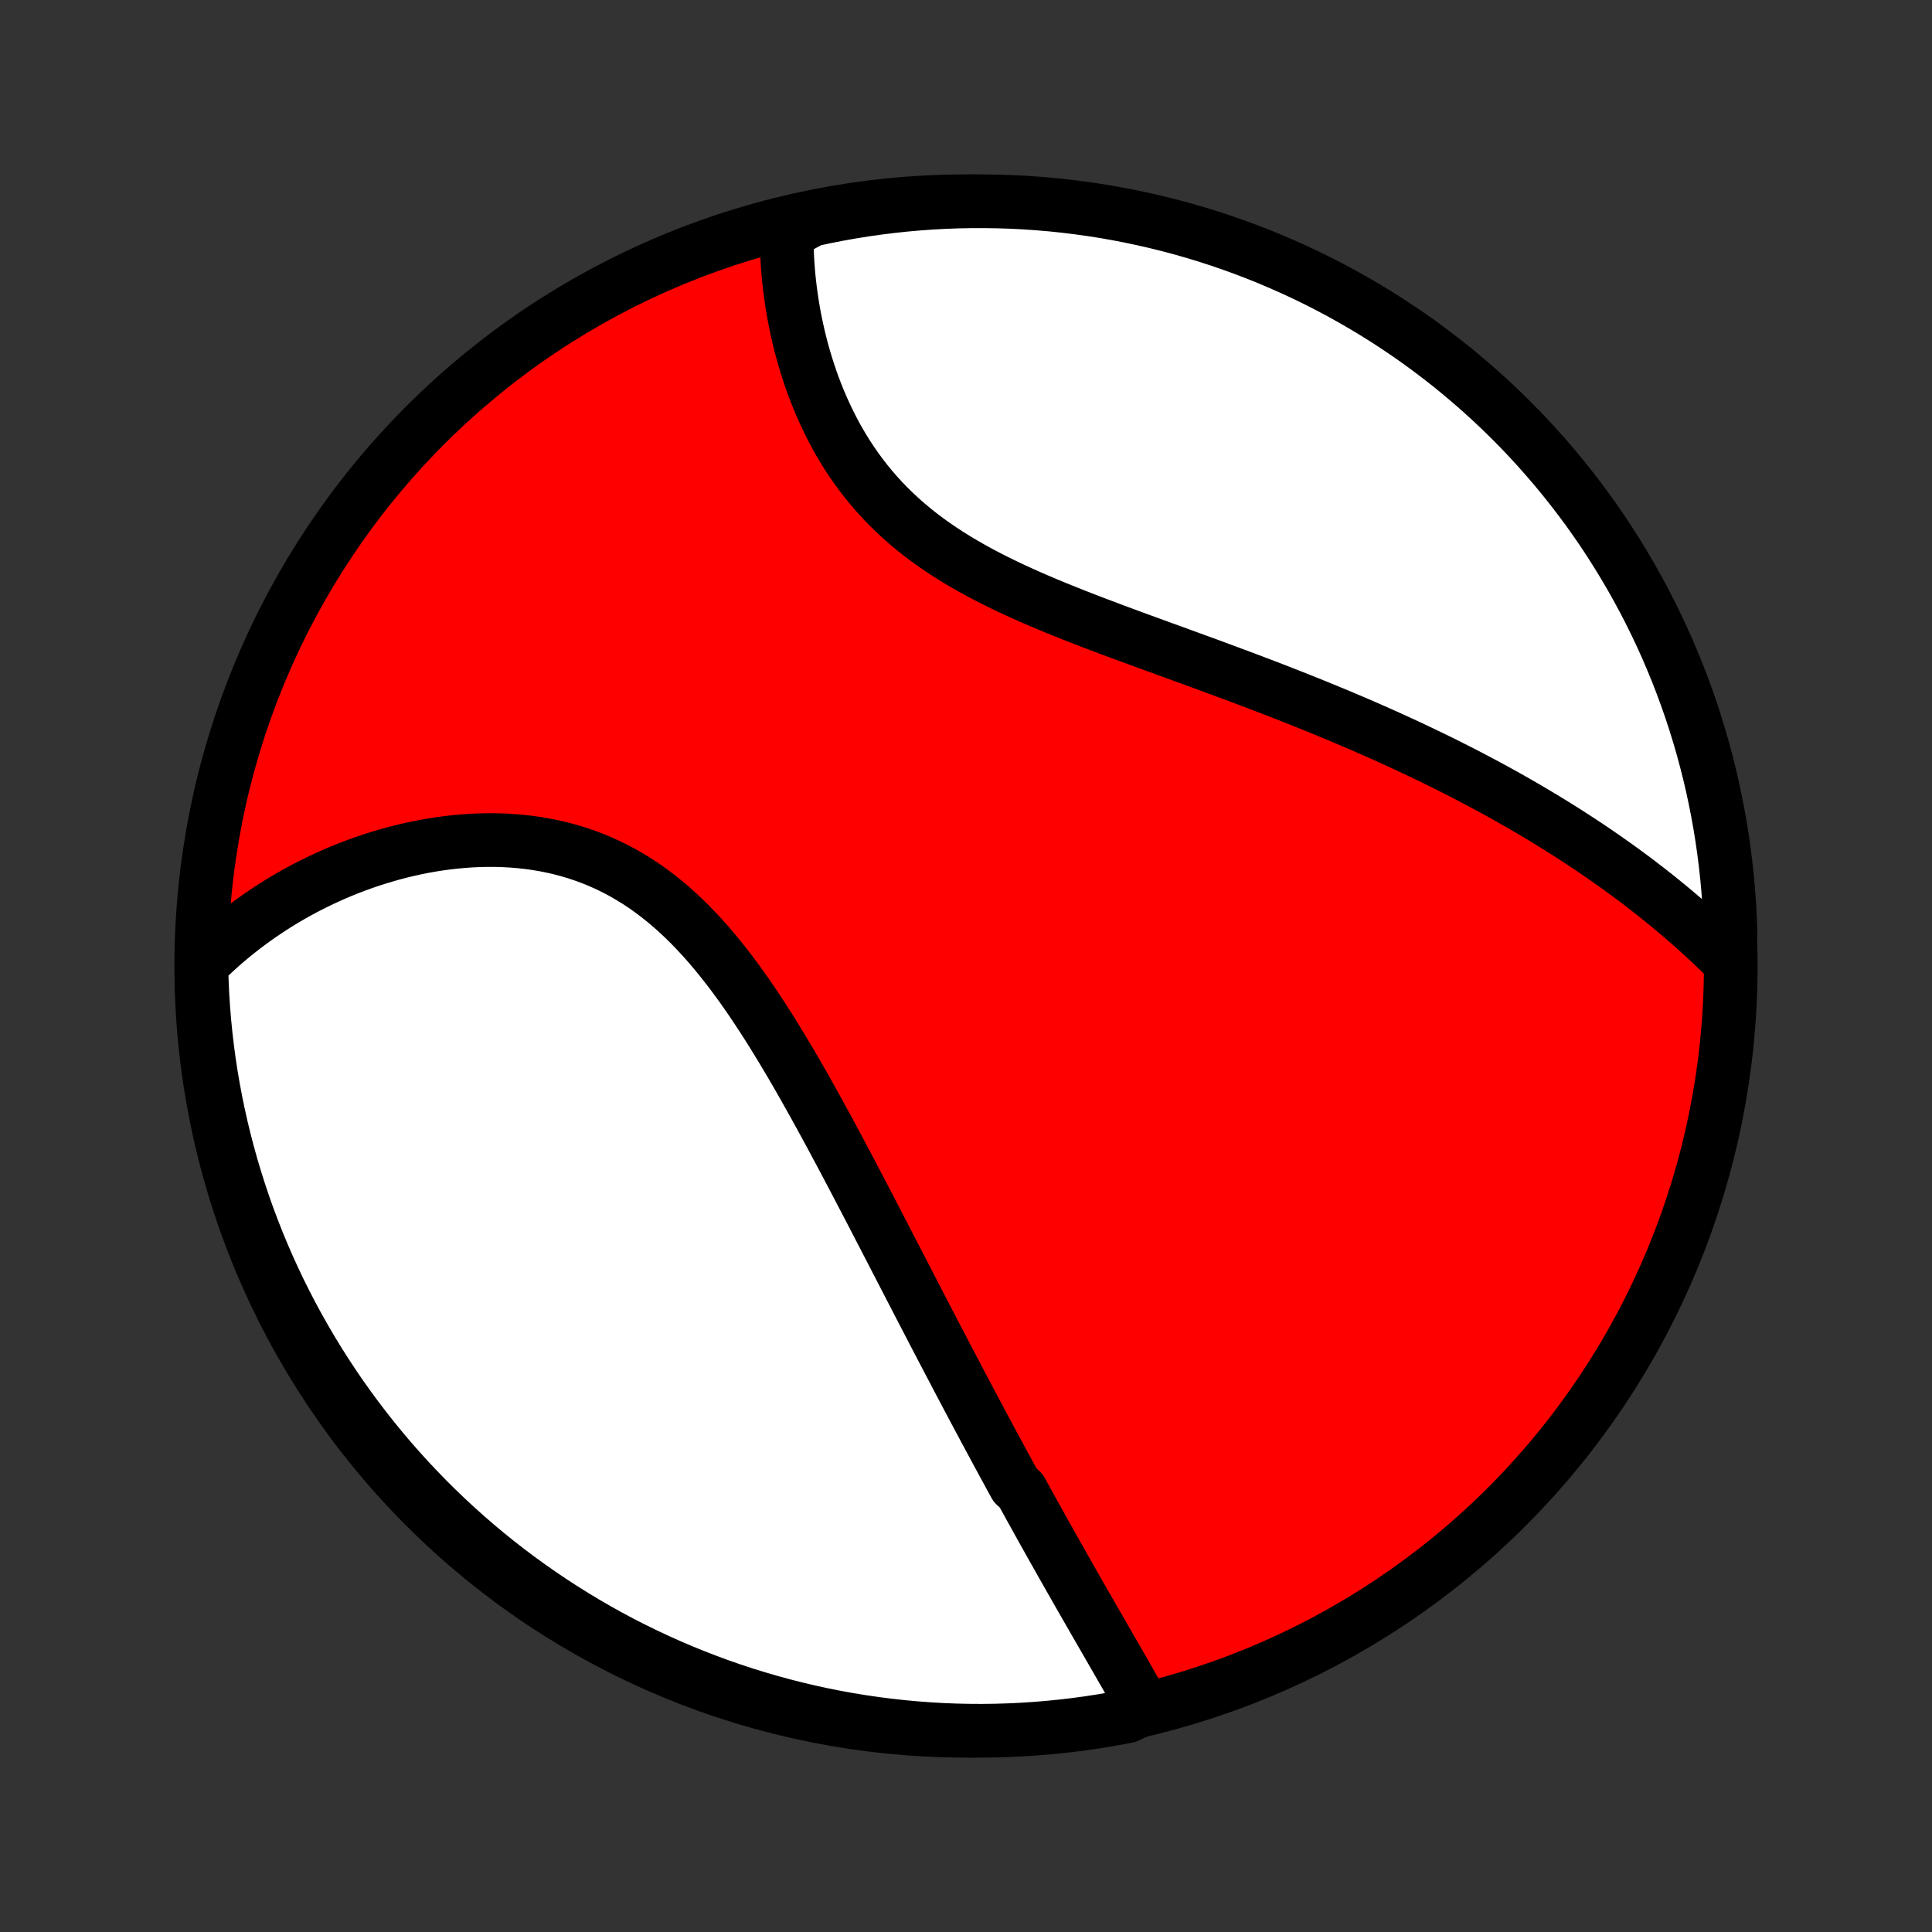 <?xml version="1.0" encoding="utf-8" standalone="no"?>
<!DOCTYPE svg PUBLIC "-//W3C//DTD SVG 1.1//EN"
  "http://www.w3.org/Graphics/SVG/1.1/DTD/svg11.dtd">
<!-- Created with matplotlib (http://matplotlib.org/) -->
<svg height="72pt" version="1.1" viewBox="0 0 72 72" width="72pt" xmlns="http://www.w3.org/2000/svg" xmlns:xlink="http://www.w3.org/1999/xlink">
 <rect x="0" y="0" width="72" height="72" fill="#333333" stroke="none"/>
 <defs>
  <style type="text/css">
*{stroke-linecap:butt;stroke-linejoin:round;}
  </style>
 </defs>
 <g id="figure_1">
  <g id="patch_1">
   <path d="
M0 72
L72 72
L72 0
L0 0
z
" style="fill:none;"/>
  </g>
  <g id="axes_1">
   <g id="PatchCollection_1">
    <defs>
     <path d="
M36 -7.5
C43.558 -7.5 50.808 -10.503 56.153 -15.848
C61.497 -21.192 64.5 -28.442 64.5 -36
C64.5 -43.558 61.497 -50.808 56.153 -56.153
C50.808 -61.497 43.558 -64.5 36 -64.5
C28.442 -64.5 21.192 -61.497 15.848 -56.153
C10.503 -50.808 7.5 -43.558 7.5 -36
C7.5 -28.442 10.503 -21.192 15.848 -15.848
C21.192 -10.503 28.442 -7.5 36 -7.5
z
" id="C0_0_a811fe30f3"/>
     <path d="
M42.643 -8.348
L42.536 -8.541
L42.427 -8.735
L42.318 -8.928
L42.209 -9.122
L42.098 -9.316
L41.988 -9.51
L41.877 -9.704
L41.765 -9.898
L41.654 -10.092
L41.542 -10.287
L41.43 -10.481
L41.318 -10.676
L41.205 -10.871
L41.093 -11.066
L40.98 -11.261
L40.868 -11.457
L40.755 -11.652
L40.643 -11.848
L40.53 -12.044
L40.417 -12.24
L40.305 -12.437
L40.192 -12.633
L40.08 -12.83
L39.968 -13.027
L39.855 -13.225
L39.743 -13.423
L39.63 -13.621
L39.518 -13.82
L39.406 -14.019
L39.293 -14.218
L39.181 -14.418
L39.069 -14.618
L38.956 -14.819
L38.844 -15.02
L38.732 -15.222
L38.619 -15.424
L38.507 -15.627
L38.394 -15.831
L38.282 -16.035
L38.169 -16.239
L38.056 -16.445
L37.83 -16.651
L37.717 -16.858
L37.603 -17.066
L37.49 -17.275
L37.376 -17.484
L37.262 -17.695
L37.148 -17.906
L37.033 -18.118
L36.919 -18.332
L36.803 -18.546
L36.688 -18.761
L36.572 -18.978
L36.456 -19.195
L36.34 -19.414
L36.223 -19.634
L36.105 -19.855
L35.988 -20.078
L35.869 -20.301
L35.751 -20.526
L35.632 -20.753
L35.512 -20.981
L35.392 -21.21
L35.271 -21.441
L35.149 -21.673
L35.027 -21.907
L34.904 -22.142
L34.781 -22.379
L34.657 -22.618
L34.532 -22.858
L34.406 -23.1
L34.28 -23.344
L34.153 -23.589
L34.025 -23.837
L33.896 -24.085
L33.767 -24.336
L33.636 -24.589
L33.505 -24.843
L33.372 -25.1
L33.239 -25.358
L33.104 -25.618
L32.969 -25.88
L32.832 -26.143
L32.695 -26.409
L32.556 -26.677
L32.416 -26.946
L32.275 -27.217
L32.132 -27.49
L31.989 -27.765
L31.844 -28.041
L31.698 -28.319
L31.55 -28.599
L31.401 -28.88
L31.25 -29.163
L31.098 -29.447
L30.945 -29.733
L30.789 -30.02
L30.632 -30.308
L30.474 -30.597
L30.313 -30.887
L30.151 -31.177
L29.987 -31.469
L29.821 -31.76
L29.653 -32.052
L29.483 -32.344
L29.31 -32.636
L29.135 -32.928
L28.958 -33.219
L28.779 -33.509
L28.597 -33.798
L28.412 -34.086
L28.224 -34.372
L28.034 -34.656
L27.841 -34.938
L27.645 -35.217
L27.445 -35.492
L27.242 -35.765
L27.035 -36.033
L26.825 -36.298
L26.612 -36.557
L26.394 -36.812
L26.173 -37.061
L25.947 -37.304
L25.718 -37.542
L25.484 -37.772
L25.246 -37.995
L25.004 -38.211
L24.757 -38.419
L24.506 -38.619
L24.251 -38.811
L23.992 -38.994
L23.728 -39.168
L23.46 -39.332
L23.189 -39.488
L22.913 -39.633
L22.634 -39.77
L22.352 -39.896
L22.066 -40.013
L21.777 -40.12
L21.485 -40.218
L21.191 -40.306
L20.895 -40.385
L20.596 -40.454
L20.296 -40.514
L19.995 -40.565
L19.693 -40.607
L19.39 -40.641
L19.086 -40.666
L18.782 -40.683
L18.479 -40.692
L18.175 -40.693
L17.873 -40.687
L17.571 -40.674
L17.27 -40.653
L16.971 -40.626
L16.673 -40.593
L16.377 -40.553
L16.083 -40.507
L15.791 -40.455
L15.501 -40.397
L15.214 -40.334
L14.929 -40.265
L14.647 -40.192
L14.368 -40.113
L14.091 -40.03
L13.818 -39.943
L13.548 -39.85
L13.28 -39.754
L13.017 -39.654
L12.756 -39.549
L12.499 -39.441
L12.245 -39.328
L11.994 -39.213
L11.747 -39.093
L11.504 -38.971
L11.263 -38.845
L11.027 -38.716
L10.794 -38.583
L10.564 -38.448
L10.338 -38.31
L10.115 -38.168
L9.896 -38.024
L9.681 -37.877
L9.469 -37.728
L9.26 -37.575
L9.055 -37.42
L8.854 -37.262
L8.655 -37.102
L8.461 -36.939
L8.269 -36.774
L8.082 -36.606
L7.897 -36.435
L7.716 -36.263
L7.538 -36.087
L7.506 -35.909
L7.521 -35.412
L7.544 -34.914
L7.576 -34.418
L7.617 -33.921
L7.666 -33.425
L7.724 -32.931
L7.79 -32.437
L7.865 -31.944
L7.949 -31.452
L8.041 -30.962
L8.142 -30.473
L8.251 -29.986
L8.369 -29.5
L8.495 -29.017
L8.629 -28.536
L8.772 -28.057
L8.923 -27.581
L9.082 -27.107
L9.25 -26.635
L9.426 -26.167
L9.609 -25.702
L9.801 -25.239
L10.001 -24.78
L10.209 -24.325
L10.424 -23.873
L10.648 -23.425
L10.879 -22.98
L11.118 -22.54
L11.364 -22.104
L11.618 -21.671
L11.879 -21.244
L12.148 -20.82
L12.423 -20.402
L12.706 -19.988
L12.997 -19.579
L13.294 -19.175
L13.598 -18.776
L13.909 -18.382
L14.226 -17.994
L14.55 -17.611
L14.881 -17.234
L15.219 -16.862
L15.562 -16.497
L15.912 -16.137
L16.268 -15.783
L16.63 -15.436
L16.997 -15.095
L17.371 -14.76
L17.75 -14.431
L18.135 -14.109
L18.525 -13.794
L18.921 -13.486
L19.322 -13.184
L19.728 -12.89
L20.139 -12.602
L20.554 -12.322
L20.974 -12.049
L21.399 -11.783
L21.829 -11.524
L22.262 -11.273
L22.7 -11.029
L23.142 -10.793
L23.588 -10.565
L24.038 -10.345
L24.491 -10.132
L24.948 -9.927
L25.408 -9.73
L25.872 -9.541
L26.338 -9.361
L26.807 -9.188
L27.279 -9.023
L27.754 -8.867
L28.232 -8.719
L28.712 -8.579
L29.194 -8.448
L29.677 -8.325
L30.163 -8.21
L30.651 -8.104
L31.141 -8.006
L31.631 -7.917
L32.124 -7.837
L32.617 -7.765
L33.111 -7.702
L33.607 -7.647
L34.103 -7.601
L34.599 -7.563
L35.096 -7.534
L35.593 -7.514
L36.091 -7.503
L36.588 -7.5
L37.086 -7.506
L37.582 -7.521
L38.079 -7.544
L38.575 -7.576
L39.069 -7.617
L39.563 -7.666
L40.056 -7.724
L40.548 -7.79
L41.038 -7.865
L41.527 -7.949
L42.014 -8.041
z
" id="C0_1_bab78ca144"/>
     <path d="
M64.361 -36.269
L64.182 -36.444
L64.003 -36.618
L63.822 -36.79
L63.641 -36.96
L63.459 -37.128
L63.275 -37.295
L63.091 -37.46
L62.905 -37.623
L62.719 -37.785
L62.531 -37.945
L62.343 -38.104
L62.153 -38.261
L61.963 -38.416
L61.771 -38.571
L61.579 -38.723
L61.385 -38.875
L61.19 -39.025
L60.995 -39.174
L60.798 -39.322
L60.6 -39.468
L60.401 -39.613
L60.201 -39.757
L59.999 -39.9
L59.797 -40.042
L59.593 -40.183
L59.388 -40.323
L59.182 -40.462
L58.975 -40.599
L58.766 -40.736
L58.556 -40.872
L58.344 -41.008
L58.131 -41.142
L57.917 -41.275
L57.701 -41.408
L57.484 -41.54
L57.265 -41.671
L57.045 -41.802
L56.823 -41.931
L56.6 -42.06
L56.374 -42.189
L56.148 -42.317
L55.919 -42.444
L55.689 -42.571
L55.457 -42.697
L55.223 -42.822
L54.987 -42.947
L54.749 -43.072
L54.509 -43.196
L54.267 -43.319
L54.024 -43.442
L53.778 -43.565
L53.53 -43.687
L53.28 -43.809
L53.028 -43.93
L52.773 -44.051
L52.517 -44.172
L52.258 -44.292
L51.996 -44.412
L51.733 -44.532
L51.467 -44.651
L51.199 -44.77
L50.928 -44.889
L50.655 -45.008
L50.379 -45.126
L50.101 -45.244
L49.82 -45.362
L49.537 -45.479
L49.252 -45.597
L48.964 -45.714
L48.673 -45.831
L48.38 -45.948
L48.084 -46.065
L47.786 -46.182
L47.485 -46.299
L47.182 -46.416
L46.877 -46.532
L46.569 -46.649
L46.259 -46.766
L45.946 -46.882
L45.631 -46.999
L45.315 -47.116
L44.996 -47.234
L44.675 -47.351
L44.352 -47.469
L44.028 -47.587
L43.701 -47.706
L43.374 -47.825
L43.045 -47.945
L42.715 -48.065
L42.383 -48.186
L42.051 -48.308
L41.719 -48.431
L41.386 -48.555
L41.053 -48.681
L40.719 -48.807
L40.386 -48.935
L40.054 -49.065
L39.723 -49.197
L39.393 -49.33
L39.064 -49.466
L38.737 -49.604
L38.412 -49.745
L38.09 -49.888
L37.771 -50.034
L37.454 -50.184
L37.142 -50.337
L36.833 -50.493
L36.529 -50.653
L36.229 -50.817
L35.934 -50.986
L35.644 -51.158
L35.36 -51.335
L35.082 -51.517
L34.81 -51.703
L34.544 -51.894
L34.286 -52.089
L34.034 -52.29
L33.789 -52.495
L33.551 -52.705
L33.321 -52.92
L33.098 -53.139
L32.882 -53.363
L32.674 -53.591
L32.473 -53.823
L32.28 -54.059
L32.095 -54.299
L31.916 -54.542
L31.745 -54.788
L31.581 -55.037
L31.424 -55.289
L31.274 -55.543
L31.131 -55.799
L30.995 -56.057
L30.865 -56.316
L30.742 -56.577
L30.624 -56.838
L30.513 -57.1
L30.408 -57.362
L30.308 -57.625
L30.214 -57.888
L30.126 -58.15
L30.043 -58.411
L29.965 -58.672
L29.892 -58.932
L29.824 -59.192
L29.761 -59.45
L29.703 -59.706
L29.649 -59.961
L29.599 -60.215
L29.554 -60.466
L29.513 -60.716
L29.477 -60.964
L29.444 -61.21
L29.415 -61.454
L29.39 -61.696
L29.369 -61.936
L29.352 -62.173
L29.338 -62.408
L29.328 -62.641
L29.321 -62.872
L29.318 -63.1
L29.318 -63.326
L29.77 -63.55
L30.256 -63.811
L30.744 -63.915
L31.234 -64.011
L31.725 -64.099
L32.217 -64.178
L32.711 -64.248
L33.206 -64.31
L33.701 -64.363
L34.197 -64.407
L34.694 -64.443
L35.191 -64.47
L35.688 -64.489
L36.186 -64.498
L36.683 -64.499
L37.18 -64.492
L37.677 -64.476
L38.173 -64.451
L38.669 -64.417
L39.164 -64.375
L39.657 -64.324
L40.15 -64.264
L40.642 -64.196
L41.132 -64.12
L41.62 -64.034
L42.107 -63.94
L42.592 -63.838
L43.075 -63.727
L43.555 -63.608
L44.034 -63.48
L44.51 -63.344
L44.983 -63.2
L45.454 -63.047
L45.922 -62.886
L46.386 -62.717
L46.848 -62.54
L47.306 -62.355
L47.761 -62.161
L48.213 -61.96
L48.66 -61.751
L49.104 -61.534
L49.544 -61.309
L49.979 -61.076
L50.41 -60.836
L50.837 -60.588
L51.26 -60.333
L51.678 -60.071
L52.09 -59.8
L52.499 -59.523
L52.902 -59.239
L53.3 -58.947
L53.692 -58.649
L54.08 -58.344
L54.461 -58.031
L54.837 -57.712
L55.208 -57.387
L55.572 -57.055
L55.931 -56.717
L56.283 -56.372
L56.63 -56.021
L56.97 -55.664
L57.303 -55.301
L57.63 -54.932
L57.951 -54.557
L58.265 -54.177
L58.572 -53.791
L58.872 -53.4
L59.166 -53.003
L59.452 -52.601
L59.731 -52.195
L60.003 -51.783
L60.267 -51.366
L60.524 -50.945
L60.774 -50.519
L61.016 -50.089
L61.251 -49.654
L61.477 -49.216
L61.696 -48.773
L61.908 -48.327
L62.111 -47.876
L62.306 -47.422
L62.494 -46.965
L62.673 -46.504
L62.844 -46.04
L63.007 -45.573
L63.162 -45.103
L63.308 -44.63
L63.447 -44.155
L63.576 -43.677
L63.698 -43.197
L63.811 -42.715
L63.915 -42.23
L64.011 -41.744
L64.099 -41.256
L64.178 -40.766
L64.248 -40.275
L64.31 -39.783
L64.363 -39.289
L64.407 -38.794
L64.443 -38.299
L64.47 -37.803
L64.489 -37.306
z
" id="C0_2_f6908ee359"/>
    </defs>
    <g clip-path="url(#p1bffca34e9)">
     <use style="fill:#ff0000;stroke:#000000;stroke-width:2.0;" x="0.0" xlink:href="#C0_0_a811fe30f3" y="72.0"/>
    </g>
    <g clip-path="url(#p1bffca34e9)">
     <use style="fill:#ffffff;stroke:#000000;stroke-width:2.0;" x="0.0" xlink:href="#C0_1_bab78ca144" y="72.0"/>
    </g>
    <g clip-path="url(#p1bffca34e9)">
     <use style="fill:#ffffff;stroke:#000000;stroke-width:2.0;" x="0.0" xlink:href="#C0_2_f6908ee359" y="72.0"/>
    </g>
   </g>
  </g>
 </g>
 <defs>
  <clipPath id="p1bffca34e9">
   <rect height="72.0" width="72.0" x="0.0" y="0.0"/>
  </clipPath>
 </defs>
</svg>
